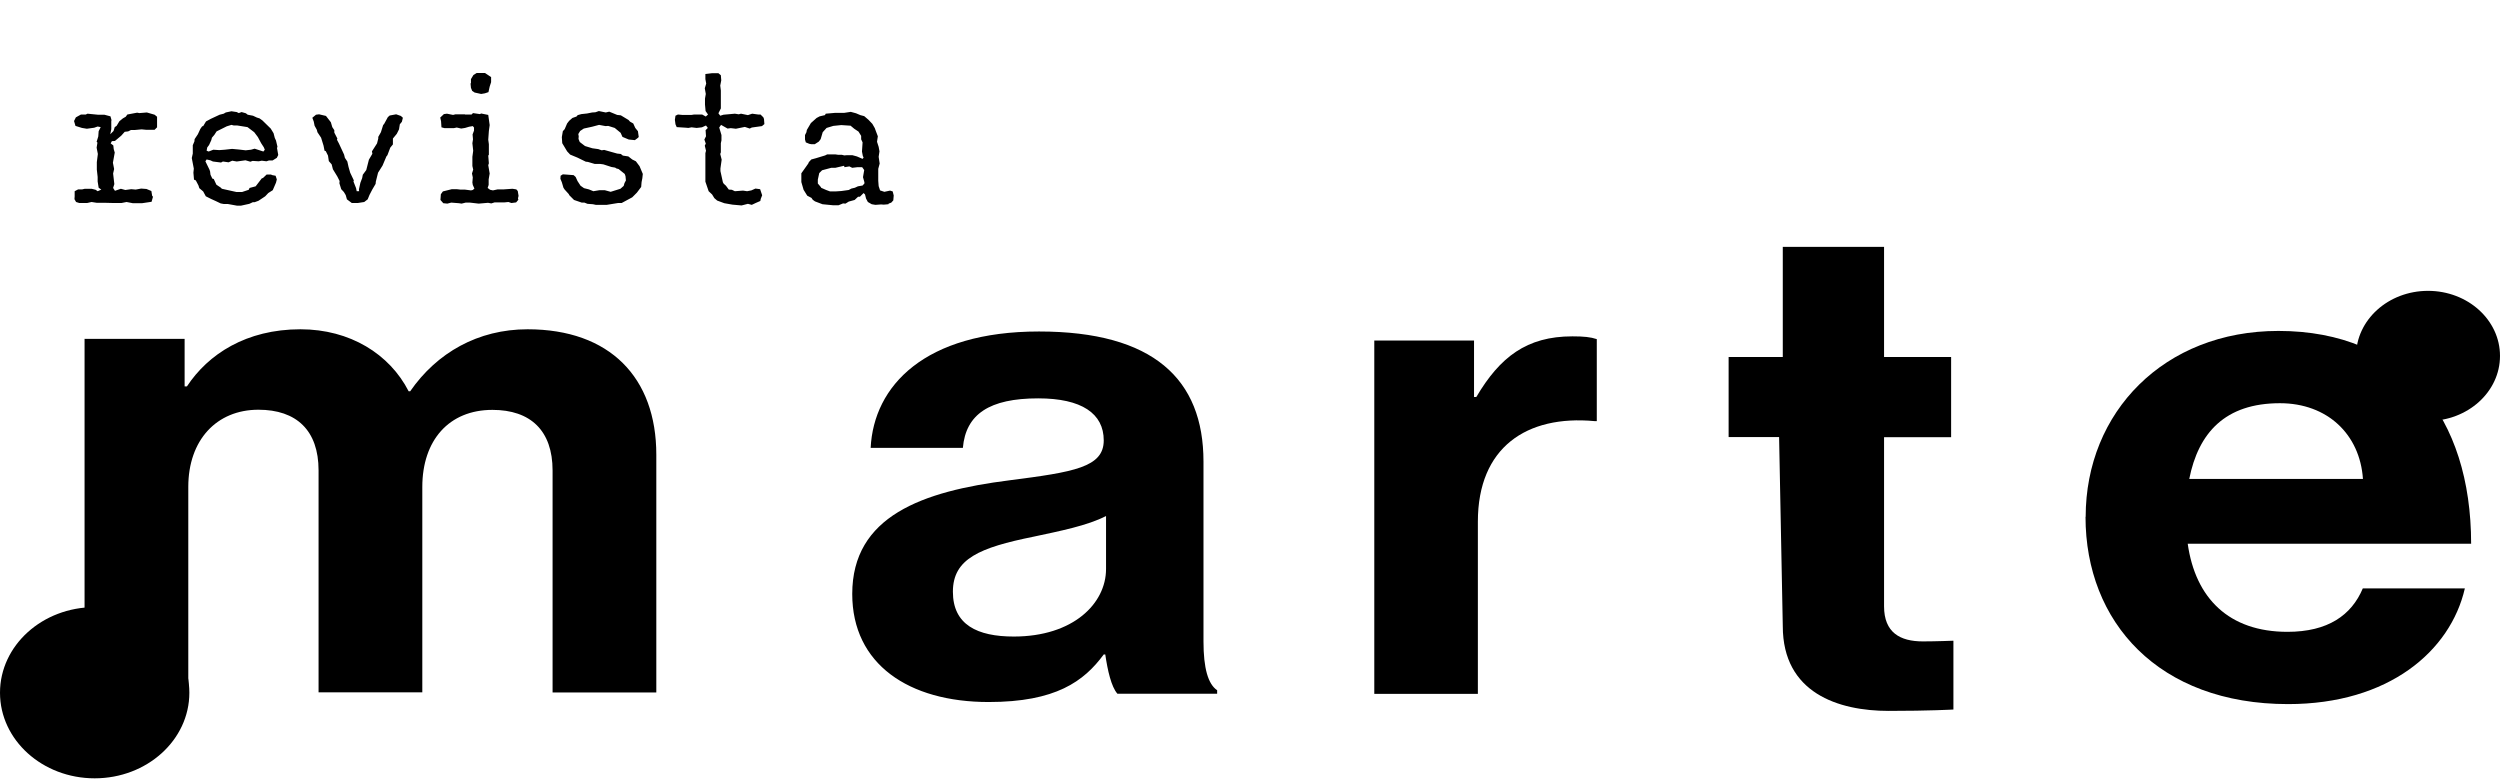<svg width="183" height="57" viewBox="0 0 183 57" fill="black" xmlns="http://www.w3.org/2000/svg">
<path d="M177.732 30.815C180.641 30.815 183 28.683 183 26.053C183 23.422 180.641 21.29 177.732 21.29C174.822 21.29 172.464 23.422 172.464 26.053C172.464 28.683 174.822 30.815 177.732 30.815Z" />
<path d="M80.906 47.905H80.794C79.345 49.875 77.278 51.388 72.369 51.388C66.517 51.388 62.384 48.616 62.384 43.478C62.384 37.781 67.517 35.963 73.875 35.161C78.615 34.552 80.794 34.206 80.794 32.236C80.794 30.267 79.176 29.16 75.998 29.16C72.426 29.16 70.696 30.317 70.482 32.785H63.732C63.956 28.246 67.686 24.265 76.054 24.265C84.422 24.265 88.095 27.748 88.095 33.79V46.95C88.095 48.92 88.432 50.078 89.095 50.525V50.779H81.793C81.344 50.271 81.075 49.063 80.906 47.905ZM80.962 41.65V37.771C79.626 38.471 77.559 38.878 75.661 39.284C71.707 40.086 69.752 40.898 69.752 43.315C69.752 45.732 71.538 46.595 74.212 46.595C78.558 46.595 80.962 44.178 80.962 41.65Z" />
<path d="M107.899 29.058H108.067C109.797 26.134 111.751 24.621 115.099 24.621C115.93 24.621 116.435 24.672 116.885 24.824V30.825H116.716C111.751 30.368 108.18 32.745 108.18 38.187V50.789H100.598V24.925H107.899V29.058Z" />
<path d="M126.546 26.134H130.5V18.071H137.913V26.134H142.822V32.003H137.913V44.382C137.913 46.301 139.082 46.951 140.755 46.951C141.699 46.951 142.99 46.9 142.99 46.9V51.937C142.99 51.937 141.261 52.038 138.25 52.038C134.566 52.038 130.5 50.728 130.5 45.834L130.23 31.993H126.535V26.123L126.546 26.134Z" />
<path d="M152.671 37.832C152.671 30.165 158.411 24.224 166.779 24.224C175.978 24.224 180.887 30.571 180.887 39.802H160.141C160.702 43.782 163.151 46.25 167.442 46.25C170.396 46.25 172.126 45.041 172.957 43.071H180.427C179.371 47.661 174.855 51.54 167.487 51.54C158.007 51.54 152.66 45.539 152.66 37.832H152.671ZM160.253 35.059H172.968C172.744 31.779 170.351 29.515 166.891 29.515C162.881 29.515 160.927 31.678 160.253 35.059Z" />
<path d="M6.201 24.803H13.514V28.286H13.682C15.243 25.92 18.029 24.103 21.994 24.103C25.622 24.103 28.52 25.92 29.913 28.642H30.025C31.98 25.819 34.99 24.103 38.618 24.103C44.639 24.103 48.042 27.637 48.042 33.282V50.687H40.449V34.44C40.449 31.515 38.831 30.003 36.046 30.003C32.867 30.003 30.913 32.226 30.913 35.648V50.677H23.319V34.43C23.319 31.505 21.702 29.992 18.916 29.992C15.85 29.992 13.783 32.216 13.783 35.638V50.667H6.19V24.793L6.201 24.803Z" />
<path d="M11.139 14.339L11.199 14.399L11.095 14.771L10.395 14.875H9.724L9.263 14.786L8.89 14.861H8.324L7.729 14.846H7.088L6.701 14.786L6.373 14.861H5.807L5.569 14.786L5.45 14.578L5.465 14.369V13.997L5.718 13.863H6.016L6.21 13.818H6.701L6.999 13.892L7.148 13.997L7.416 13.877L7.222 13.743L7.148 13.282V12.954L7.088 12.418V11.867L7.163 11.271L7.073 10.809L7.133 10.437L7.073 10.378L7.193 9.99L7.222 9.603L7.371 9.305L7.148 9.261L6.895 9.35L6.359 9.424L6.001 9.365L5.524 9.216L5.42 8.859L5.554 8.59L5.927 8.382H6.284L6.403 8.322L7.163 8.397H7.639L8.086 8.516L8.161 8.784L8.146 8.873V9.454L8.071 9.827L8.31 9.588L8.399 9.305L8.533 9.216L8.741 8.873L8.995 8.665L9.203 8.546L9.322 8.382L10.037 8.248L10.201 8.278L10.752 8.233L11.318 8.397L11.497 8.546V9.32L11.318 9.499H10.678L10.365 9.469L9.888 9.514H9.59L9.382 9.618L9.129 9.648L8.875 9.931L8.414 10.318L8.19 10.333L8.101 10.497L8.295 10.646L8.324 10.914L8.399 11.167L8.265 11.912L8.354 12.373L8.28 12.701L8.369 13.475L8.28 13.758L8.414 13.967L8.846 13.818L9.173 13.907L9.605 13.848L9.933 13.877L10.335 13.803L10.722 13.833L11.08 13.982L11.139 14.339ZM15.333 12.418L15.378 12.552L15.408 12.79L15.542 13.073L15.646 13.103L15.84 13.52L16.152 13.729L16.242 13.818L17.314 14.056H17.716L18.208 13.892L18.267 13.758L18.714 13.639L19.161 13.058L19.25 13.029L19.518 12.775H19.831L19.935 12.82L20.174 12.865L20.263 13.133L20.203 13.371L19.965 13.922L19.637 14.131L19.414 14.369L18.922 14.697L18.64 14.801H18.506L18.252 14.92L17.642 15.054H17.344L16.689 14.935H16.391L16.152 14.89L15.81 14.726L15.452 14.563L15.065 14.369L14.872 14.012L14.589 13.773L14.529 13.58L14.335 13.207L14.201 13.148L14.157 12.641L14.187 12.344L14.038 11.569L14.112 11.241V10.631L14.231 10.348L14.246 10.184L14.484 9.827L14.663 9.439L14.797 9.246L14.872 9.231L15.08 8.888L15.438 8.695L16.078 8.397L16.376 8.322L16.525 8.233L16.942 8.144L17.329 8.203L17.478 8.278L17.686 8.203L17.999 8.293L18.133 8.397L18.52 8.471L18.803 8.605L18.997 8.665L19.206 8.814L19.816 9.41L20.025 9.752L20.114 10.095L20.203 10.288L20.308 10.735L20.278 10.839L20.367 11.346L20.263 11.554L19.95 11.748H19.682L19.503 11.807L19.161 11.763L18.937 11.807L18.491 11.778L18.327 11.837L17.969 11.733L17.329 11.822L17.001 11.763L16.733 11.882L16.316 11.822L16.182 11.897L15.586 11.822L15.393 11.733L15.125 11.673L15.035 11.807L15.333 12.418ZM19.31 10.78L19.116 10.482L18.878 10.035L18.61 9.678L18.118 9.305L17.374 9.186H17.12L16.942 9.141L16.599 9.246L15.854 9.618L15.691 9.871L15.512 10.08L15.467 10.258L15.303 10.616L15.169 10.795L15.125 11.033L15.274 11.092L15.616 10.959L16.048 10.988L16.45 10.959L16.986 10.899L17.478 10.944L17.984 11.003L18.372 10.959L18.64 10.884L19.28 11.092L19.384 10.959L19.31 10.78ZM29.416 8.918L29.267 9.097L29.208 9.469L29.044 9.797L28.761 10.139V10.571L28.567 10.809L28.359 11.361L28.285 11.45L28.002 12.12L27.674 12.641L27.51 13.297L27.495 13.46L27.257 13.863L27.048 14.265L26.914 14.592L26.661 14.786L26.185 14.861H25.753L25.395 14.592L25.306 14.28L25.172 14.056L24.978 13.848L24.844 13.416L24.859 13.252L24.695 12.924L24.368 12.388L24.278 12.031L24.07 11.793L24.01 11.39L23.846 11.063L23.757 11.033L23.683 10.661L23.504 10.08L23.236 9.678L23.191 9.499L23.027 9.201L22.968 8.903L22.863 8.62L23.131 8.397L23.355 8.367L23.861 8.486L24.219 8.948L24.323 9.305L24.472 9.529V9.707L24.695 10.139L24.666 10.229L24.814 10.512L25.187 11.316L25.246 11.554L25.425 11.822L25.514 12.224L25.634 12.641L25.902 13.207L25.872 13.282L26.065 13.773L26.11 13.997H26.289L26.274 13.863L26.378 13.386L26.512 13.029L26.557 12.79L26.81 12.448L27.004 11.688L27.257 11.256L27.227 11.078L27.599 10.497L27.689 10.139V10.02L27.882 9.678L28.046 9.156L28.121 9.067L28.389 8.576L28.523 8.456L28.999 8.367L29.342 8.486L29.491 8.62L29.416 8.918ZM37.959 14.339L37.915 14.518L37.944 14.622L37.781 14.816L37.438 14.861L37.215 14.786L36.917 14.816H36.202L35.964 14.89L35.725 14.846L35.04 14.905L34.4 14.831H34.087L33.789 14.905L33.596 14.875L33.03 14.831L32.747 14.905L32.449 14.875L32.24 14.637L32.27 14.22L32.419 14.012L33.074 13.848H33.432L33.685 13.877H34.013L34.474 13.937L34.608 13.907L34.727 13.803L34.608 13.535L34.578 13.356L34.608 12.984L34.549 12.701L34.638 12.418L34.578 12.15V11.48L34.638 11.033L34.578 10.482L34.623 10.199L34.593 9.841L34.698 9.559V9.335L34.608 9.231L34.34 9.276L34.042 9.365L33.759 9.41L33.432 9.335L33.223 9.38H32.538L32.315 9.32L32.285 8.873L32.225 8.605L32.493 8.352L32.717 8.322L33.164 8.412L33.342 8.367H34.028L34.042 8.382H34.519L34.623 8.278L35.13 8.352L35.219 8.307L35.74 8.412L35.844 9.156L35.785 9.588L35.74 10.229L35.785 10.556V11.331L35.74 11.39L35.785 11.956L35.74 12.09L35.844 12.701L35.77 13.133V13.535L35.696 13.758L35.874 13.892L36.083 13.937L36.425 13.863H36.872L37.513 13.818L37.795 13.863L37.9 13.982L37.959 14.339ZM35.949 5.642V6.014L35.844 6.342L35.755 6.744L35.487 6.833L35.219 6.878L34.742 6.773L34.564 6.654L34.474 6.431L34.444 6.118L34.474 6.074V5.791L34.653 5.493L34.891 5.344H35.502L35.949 5.642ZM47.023 13.014V13.029L46.964 13.326L46.934 13.684L46.621 14.101L46.279 14.444L45.504 14.861H45.236L44.417 14.995H43.613L43.404 14.95L43.002 14.92L42.779 14.831H42.585L42.019 14.637L41.677 14.294L41.632 14.205L41.334 13.877L41.245 13.743L41.126 13.341L41.021 13.088L41.036 12.865L41.2 12.761L41.409 12.775L41.989 12.82L42.138 12.954L42.273 13.252L42.496 13.595L42.749 13.773L43.106 13.863L43.434 13.997L43.881 13.922H44.268L44.7 14.041L45.415 13.818L45.653 13.609L45.713 13.401L45.817 13.207L45.787 12.895L45.728 12.731L45.281 12.373L45.117 12.329L45.028 12.269L44.76 12.224L44.164 12.031L43.941 12.001H43.538L43.032 11.852L42.883 11.837L42.273 11.539L41.736 11.316L41.513 11.078L41.156 10.482L41.126 10.035L41.2 9.603L41.334 9.454L41.513 9.037L41.662 8.844L41.9 8.635L42.198 8.531L42.287 8.427L42.555 8.352L42.972 8.307L43.345 8.233L43.583 8.218L43.836 8.129L44.343 8.233L44.596 8.173L45.177 8.412L45.445 8.442L46.011 8.784L46.115 8.903L46.353 9.037L46.502 9.365L46.696 9.603L46.755 10.02L46.711 10.08L46.472 10.258L46.026 10.214L45.564 10.02L45.43 9.722L44.998 9.365L44.521 9.216L44.328 9.231L43.851 9.141L43.345 9.276L42.734 9.41L42.466 9.588L42.332 9.812L42.362 9.976L42.347 10.169L42.436 10.393L42.57 10.497L42.824 10.69L43.36 10.854L43.792 10.914L44.045 11.003L44.224 10.973L45.177 11.241L45.445 11.271L45.594 11.39L45.996 11.45L46.279 11.673L46.547 11.807L46.815 12.165L47.053 12.731L47.023 13.014ZM55.313 14.861L55.03 14.995L54.747 14.92L54.285 15.039L53.615 14.98L53.02 14.875L52.498 14.682L52.29 14.503L52.126 14.235L51.873 13.997L51.634 13.297V11.212L51.679 11.033L51.59 10.661L51.664 10.512L51.56 10.214L51.679 9.976L51.649 9.529L51.813 9.365L51.679 9.186L51.381 9.32L50.994 9.365L50.622 9.32L50.383 9.365L50.234 9.35L49.535 9.305L49.445 9.097L49.401 8.769L49.445 8.471L49.624 8.382L49.937 8.412H50.622L50.815 8.382H51.396L51.664 8.531L51.828 8.382L51.649 8.129L51.605 7.652V7.22L51.664 6.878L51.59 6.461L51.694 6.118L51.634 5.791V5.418L52.111 5.359H52.588L52.766 5.508L52.796 5.88L52.722 6.267L52.766 6.625V7.935L52.588 8.293L52.722 8.471L52.96 8.397L53.794 8.322L54.077 8.367L54.241 8.322L54.747 8.427L55.06 8.322L55.492 8.382H55.67L55.879 8.59L55.924 8.71L55.953 9.082L55.775 9.231L55.03 9.335L54.881 9.41L54.524 9.29L53.868 9.424L53.496 9.38L53.258 9.41L52.781 9.141L52.647 9.335L52.811 9.886V10.273L52.766 10.482V11.152L52.722 11.271L52.826 11.688L52.736 12.329V12.522L52.915 13.341L52.975 13.446L53.139 13.595L53.347 13.877L53.571 13.892L53.794 13.997L54.39 13.952L54.688 13.997L55 13.937L55.298 13.803L55.641 13.848L55.79 14.294L55.685 14.563L55.656 14.711L55.313 14.861ZM65.047 14.905L65.032 14.95L64.69 14.98L64.496 14.965L64.079 14.995L63.811 14.95L63.528 14.786L63.394 14.533L63.32 14.235L63.215 14.131L62.947 14.399H62.813L62.56 14.637L62.128 14.756L61.89 14.905L61.711 14.89L61.384 15.024H60.967L60.207 14.95L59.656 14.741L59.492 14.622L59.403 14.488L59.09 14.324L58.822 13.892L58.658 13.326V12.686L59.165 11.971L59.209 11.867L59.388 11.673L59.716 11.584L60.401 11.376L60.55 11.301H61.145L61.354 11.331H61.622L61.801 11.376L61.979 11.361H62.396L62.724 11.45L63.141 11.629L63.215 11.539L63.156 11.405L63.096 11.092L63.141 10.422L63.037 10.199V9.946L62.843 9.633L62.53 9.424L62.262 9.201L61.577 9.156L60.996 9.216L60.505 9.365L60.222 9.678L60.073 10.184L59.939 10.363L59.641 10.556H59.388L59.239 10.527L58.986 10.422L58.926 10.214V9.886L59.031 9.678L59.06 9.514L59.358 9.007L59.775 8.635L59.999 8.516L60.386 8.427L60.445 8.322L61.116 8.263H61.786L62.277 8.188L62.664 8.293L62.977 8.427L63.26 8.501L63.573 8.769L63.856 9.067L64.035 9.38L64.094 9.544L64.258 9.976L64.198 10.378L64.318 10.75L64.377 11.078L64.318 11.48L64.392 11.971L64.288 12.358V13.237L64.318 13.624L64.422 13.937L64.735 14.041L65.152 13.952L65.345 14.012L65.42 14.309L65.39 14.667L65.241 14.831L65.047 14.905ZM59.865 13.148V13.431L60.103 13.714V13.743L60.475 13.907L60.758 14.012H61.16L61.592 13.982L62.128 13.907L62.322 13.803L62.575 13.743L62.798 13.639L63.141 13.58L63.275 13.431V13.341L63.171 12.969L63.26 12.448L63.111 12.239H62.754L62.382 12.284L62.173 12.18L61.816 12.239L61.786 12.135L61.145 12.284H60.847L60.177 12.463L59.969 12.671L59.865 13.148Z" />
<path d="M6.93 56.973C10.758 56.973 13.861 54.168 13.861 50.708C13.861 47.247 10.758 44.442 6.93 44.442C3.103 44.442 0 47.247 0 50.708C0 54.168 3.103 56.973 6.93 56.973Z" />
</svg>
